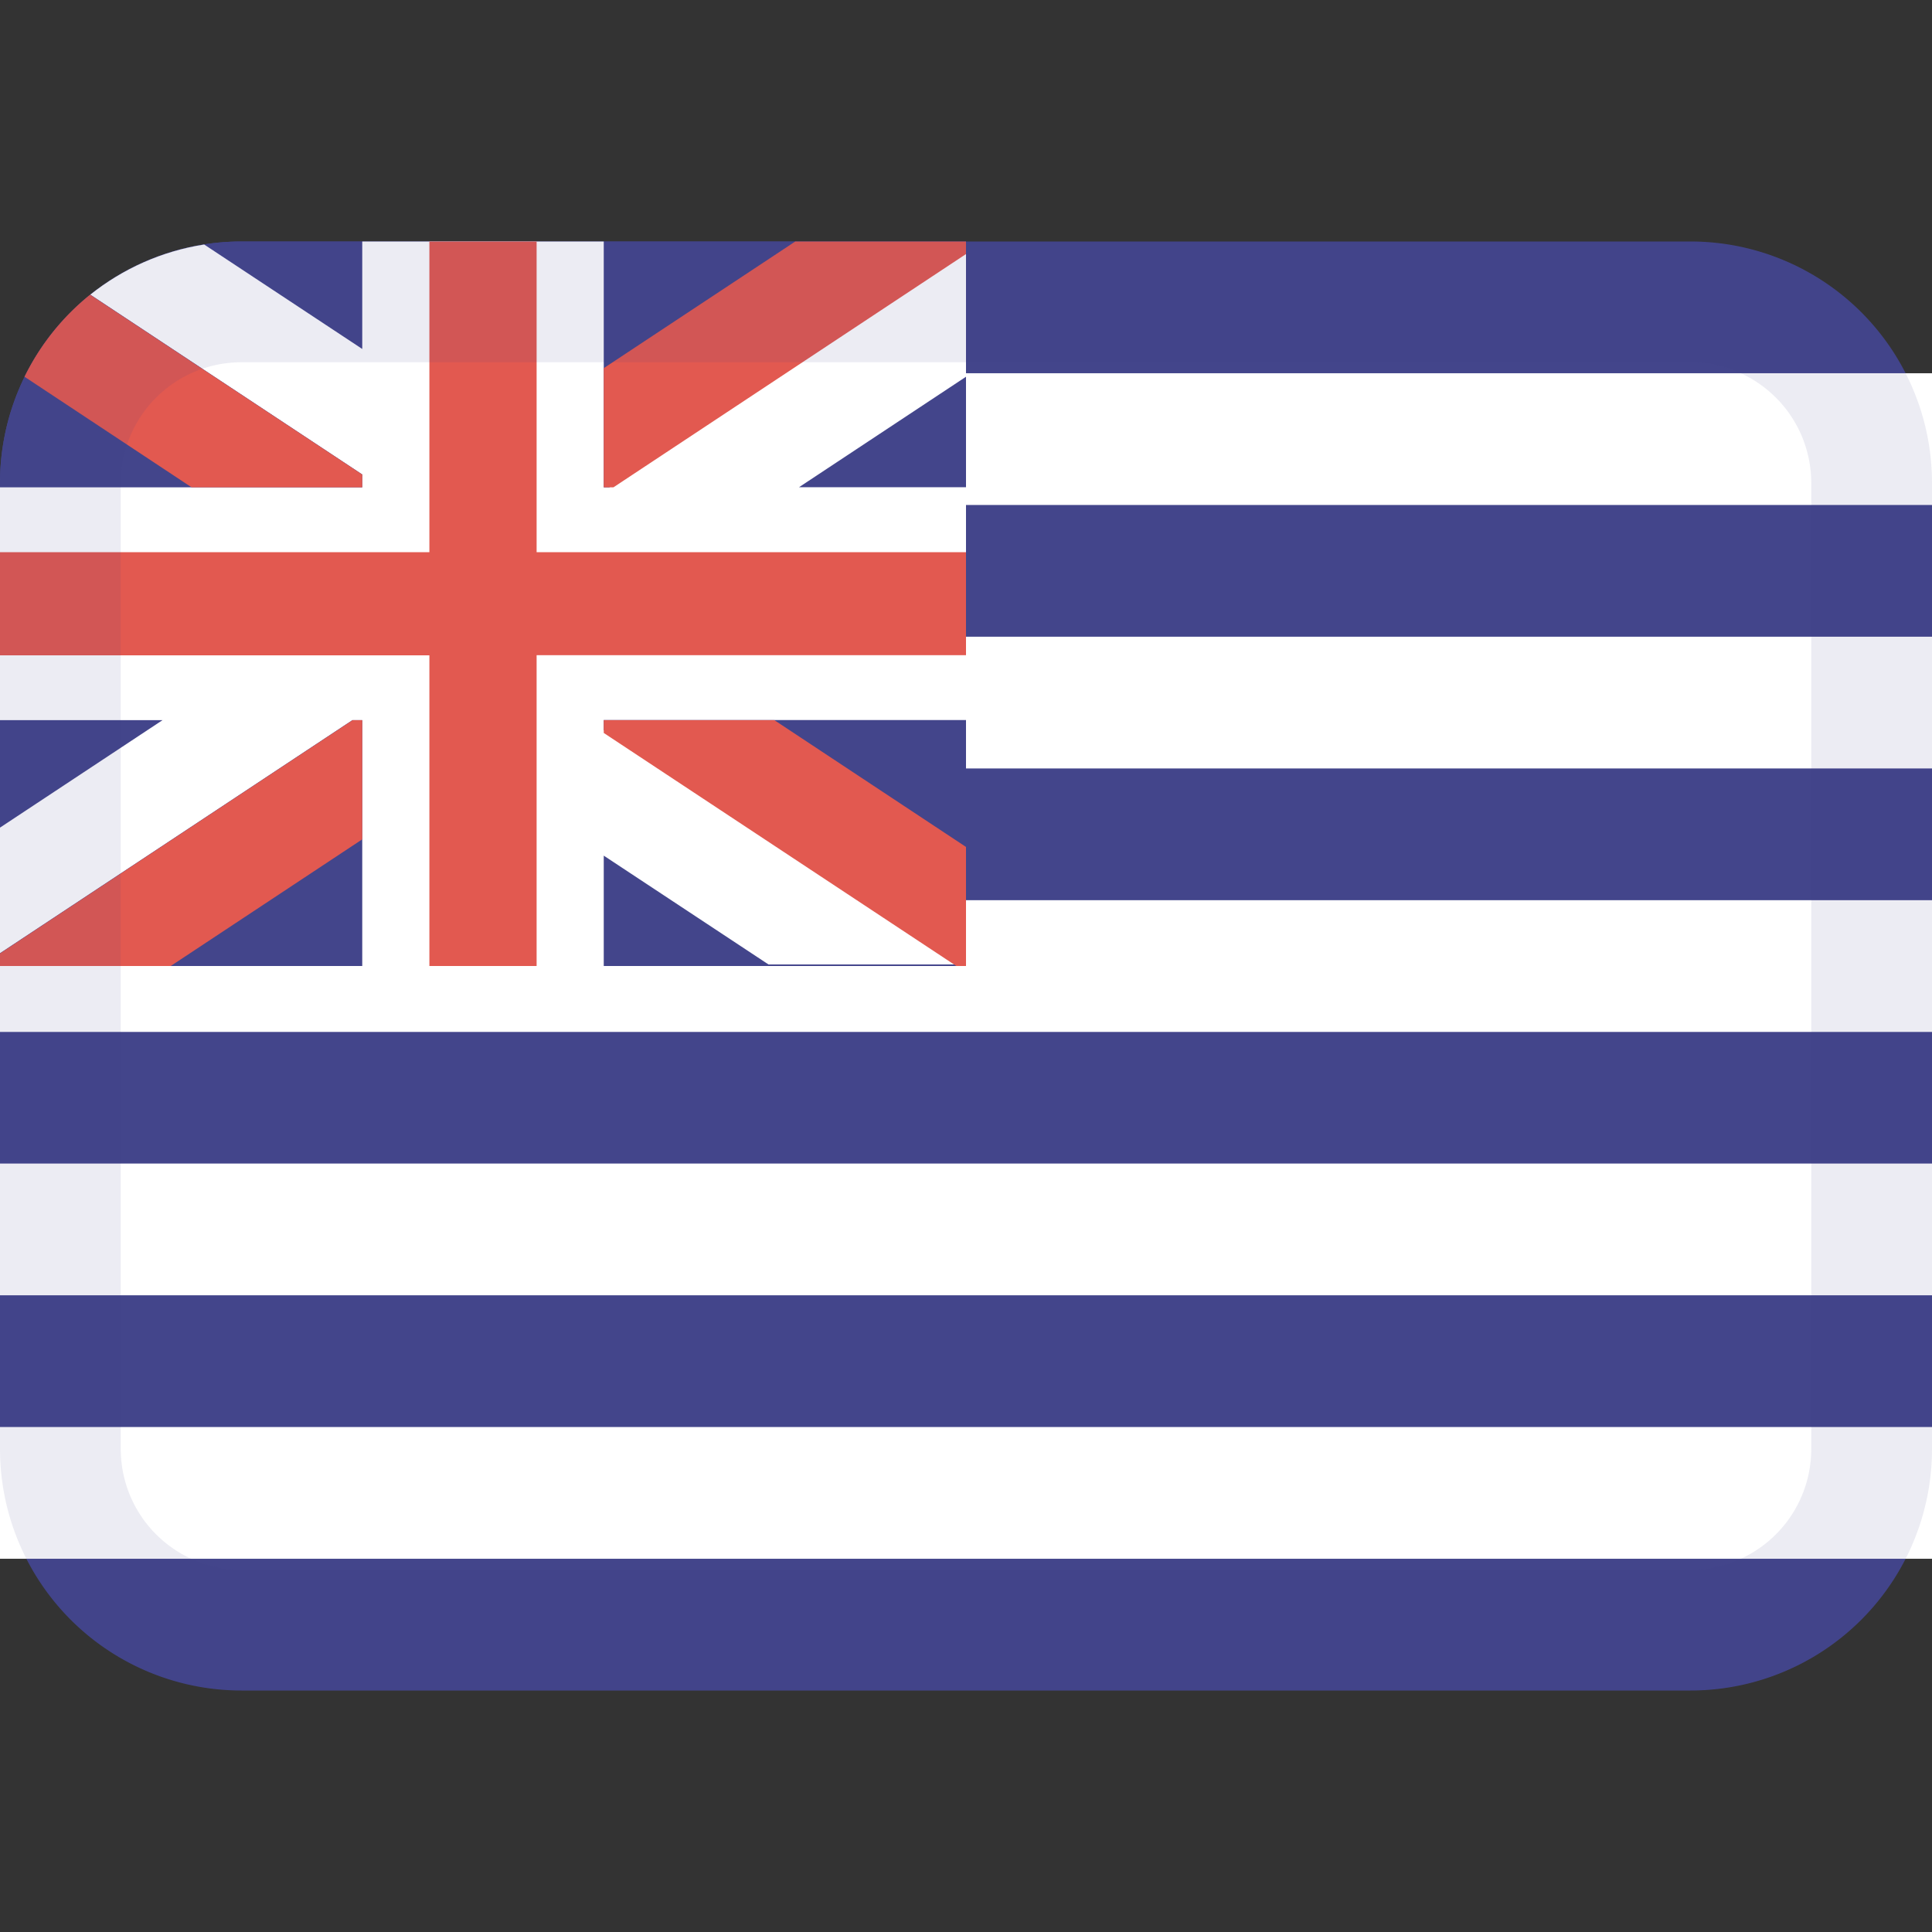<svg class="SVGInline-svg SVGInline--cleaned-svg SVG-svg" height="16" width="16" xmlns="http://www.w3.org/2000/svg" viewBox="0 0 16 16" name="IO"><rect x="0" y="0" width="16" height="16" fill="#333333" stroke="none"/><path fill="#43458B" d="M14 14H2a2 2 0 0 1-2-2V4a2 2 0 0 1 2-2h12a2 2 0 0 1 2 2v8a2 2 0 0 1-2 2Z"></path><path fill="#fff" d="M5.46 3.091H16v1.091H5.46zm0 2.182H16v1.091H5.46zM0 7.455h16v1.091H0zm0 2.181h16v1.091H0zm0 2.182h16v1.091H0z"></path><path fill="#43458B" d="M0 4a2 2 0 0 1 2-2h6v6H0V4Z"></path><path fill="#fff" fill-rule="evenodd" d="M1.346 5.964H0V4.036h3v-.107L.748 2.44c.267-.213.59-.36.943-.415L3 2.89V2h2v2.036h.046L8 2.08v1.04l-1.383.915H8v1.928H5v.083l2.934 1.941h-1.57L5 7.086V8H3V5.964h-.082L0 7.894v-1.04l1.346-.89Z" clip-rule="evenodd"></path><path fill="#E25950" fill-rule="evenodd" d="M.747 2.44a2.008 2.008 0 0 0-.544.68l1.384.916H3V3.93L.747 2.441ZM5 6.07v-.106h1.413L8 7.014V8h-.08L5 6.07Zm-2-.106v.987L1.414 8H0v-.104l2.92-1.932H3Zm2-1.928h.08L8 2.104V2H6.586L5 3.049v.987Zm-.556 1.39H8v-.853H4.444V2h-.888v2.573H0v.854h3.556V8h.888V5.427Z" clip-rule="evenodd"></path><path fill="#43458B" fill-opacity="0.1" fill-rule="evenodd" d="M2 14h12a2 2 0 0 0 2-2V4a2 2 0 0 0-2-2H2a2 2 0 0 0-2 2v8a2 2 0 0 0 2 2ZM14 3a1 1 0 0 1 1 1v8a1 1 0 0 1-1 1H2a1 1 0 0 1-1-1V4a1 1 0 0 1 1-1h12Z" clip-rule="evenodd"></path></svg>
